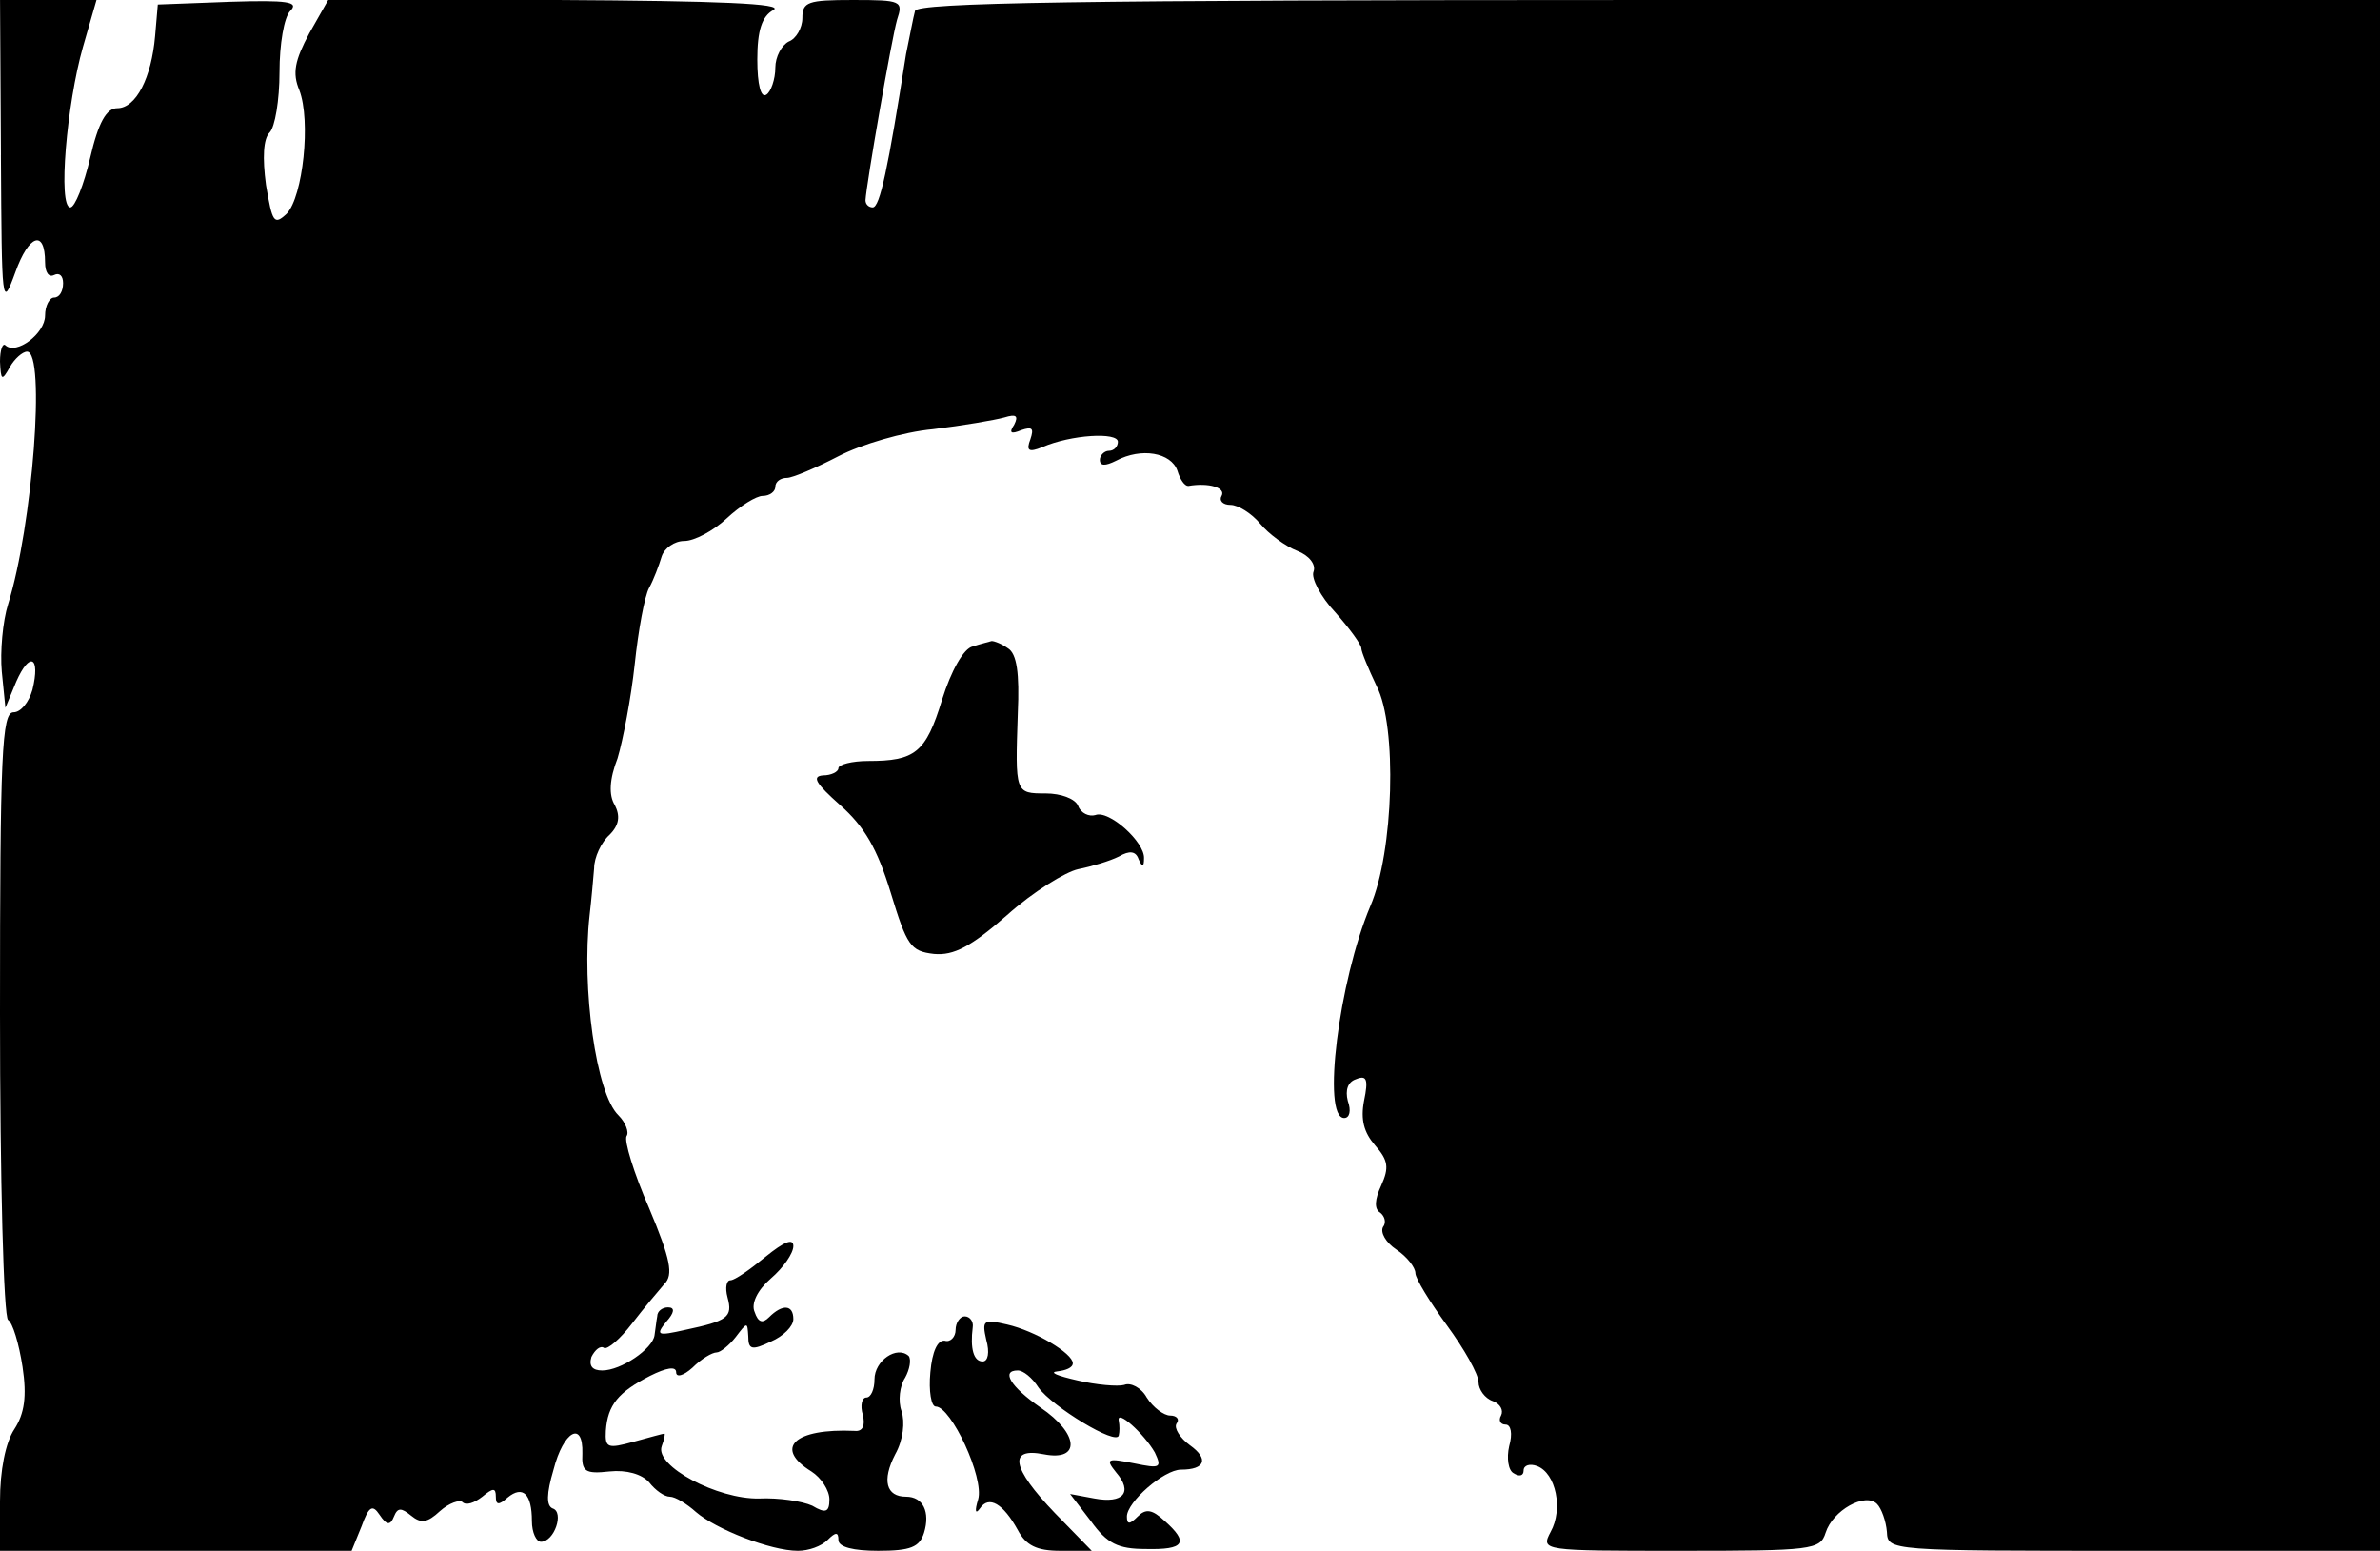 <?xml version="1.0" standalone="no"?>
<!DOCTYPE svg PUBLIC "-//W3C//DTD SVG 20010904//EN"
 "http://www.w3.org/TR/2001/REC-SVG-20010904/DTD/svg10.dtd">
<svg version="1.0" xmlns="http://www.w3.org/2000/svg"
 width="264pt" height="172pt" viewBox="0 0 264 172"
 preserveAspectRatio="xMidYMid meet">
<g transform="translate(0,172) scale(0.1,-0.1)"
fill="#000000" stroke="none">
<path d="M1 1548 c1 -167 1 -171 16 -130 15 42 33 48 33 11 0 -11 4 -17 10
-14 6 3 10 -1 10 -9 0 -9 -4 -16 -10 -16 -5 0 -10 -9 -10 -20 0 -20 -32 -44
-44 -33 -3 3 -6 -5 -6 -18 1 -21 2 -22 11 -6 5 9 14 17 19 17 21 0 6 -194 -21
-280 -6 -19 -9 -53 -7 -75 l4 -40 12 29 c15 34 27 28 18 -9 -4 -14 -13 -25
-21 -25 -13 0 -15 -46 -15 -334 0 -184 4 -337 9 -340 5 -3 12 -26 16 -52 5
-33 2 -52 -9 -69 -10 -15 -16 -46 -16 -80 l0 -55 195 0 195 0 11 27 c8 22 12
25 20 13 8 -12 12 -12 16 -2 4 10 8 10 19 1 11 -9 18 -8 32 5 10 9 22 13 25
10 4 -4 13 -1 22 6 12 10 15 10 15 0 0 -9 3 -10 13 -1 17 14 27 4 27 -26 0
-13 5 -23 10 -23 15 0 26 33 13 37 -7 3 -7 16 1 43 11 43 33 55 32 18 -1 -20
3 -23 30 -20 19 2 36 -3 44 -12 7 -9 17 -16 23 -16 6 0 19 -8 29 -17 22 -19
83 -43 113 -43 12 0 26 5 33 12 9 9 12 9 12 0 0 -8 17 -12 44 -12 36 0 46 4
51 20 7 23 -1 40 -20 40 -22 0 -27 18 -12 47 9 16 11 36 7 48 -4 11 -2 28 4
37 5 9 7 20 4 24 -13 12 -38 -5 -38 -26 0 -11 -4 -20 -9 -20 -5 0 -7 -9 -4
-19 3 -12 0 -19 -9 -18 -67 3 -90 -19 -48 -45 11 -7 20 -21 20 -31 0 -14 -4
-16 -19 -7 -11 5 -37 9 -59 8 -46 -1 -116 36 -108 58 3 8 4 14 3 14 -1 0 -16
-4 -34 -9 -29 -8 -32 -7 -31 12 2 29 14 43 49 61 18 9 29 11 29 4 0 -6 8 -4
18 5 10 10 22 17 27 17 4 0 14 8 21 17 13 17 13 17 14 1 0 -15 4 -16 25 -6 14
6 25 17 25 25 0 16 -12 17 -27 2 -7 -7 -12 -6 -16 6 -4 9 3 24 18 37 14 12 25
28 25 36 0 9 -10 5 -31 -12 -17 -14 -34 -26 -39 -26 -4 0 -6 -8 -3 -19 6 -22
0 -26 -47 -36 -31 -7 -33 -6 -21 9 9 10 10 16 2 16 -6 0 -12 -4 -12 -10 -1 -5
-2 -15 -3 -21 -2 -15 -37 -39 -58 -39 -11 0 -15 5 -12 15 4 8 10 13 14 10 4
-2 18 10 31 27 13 17 30 37 36 44 10 10 7 27 -17 84 -17 39 -28 75 -25 80 3 4
-1 15 -9 23 -25 24 -41 141 -32 222 2 17 4 40 5 52 0 12 8 29 17 37 11 11 12
21 6 33 -7 11 -6 29 3 52 6 20 15 67 19 104 4 38 11 76 16 85 5 9 11 25 14 35
3 9 14 17 25 17 11 0 32 11 47 25 15 14 33 25 40 25 8 0 14 5 14 10 0 6 6 10
13 10 6 0 32 11 57 24 25 13 72 27 105 30 33 4 68 10 79 13 13 4 16 2 11 -8
-6 -9 -4 -11 8 -6 12 4 14 2 10 -10 -5 -13 -2 -15 13 -9 32 14 84 17 84 6 0
-5 -4 -10 -10 -10 -5 0 -10 -5 -10 -10 0 -7 6 -7 18 -1 28 15 61 9 68 -11 3
-10 8 -17 12 -17 23 4 42 -2 37 -11 -3 -5 1 -10 10 -10 8 0 23 -9 33 -21 9
-11 28 -25 41 -30 13 -5 21 -15 18 -23 -3 -7 8 -28 24 -45 16 -18 29 -36 29
-40 0 -4 8 -23 17 -42 23 -44 19 -184 -7 -244 -35 -83 -54 -235 -29 -235 6 0
8 8 4 19 -3 12 0 21 9 24 12 5 14 0 9 -24 -4 -21 0 -35 12 -49 15 -17 16 -25
7 -45 -7 -15 -8 -26 -1 -30 5 -4 7 -11 3 -16 -3 -6 3 -17 15 -25 12 -8 21 -20
21 -26 0 -6 16 -32 35 -58 19 -26 35 -54 35 -63 0 -8 7 -18 16 -21 8 -3 12
-10 9 -16 -3 -5 -1 -10 5 -10 6 0 8 -10 4 -24 -3 -13 -1 -27 5 -30 6 -4 11 -3
11 3 0 6 7 8 15 5 21 -8 29 -48 15 -73 -11 -21 -10 -21 144 -21 146 0 155 1
161 20 8 25 44 45 57 32 5 -5 10 -19 11 -31 1 -21 2 -21 274 -21 l273 0 0 860
0 860 -810 0 c-640 0 -811 -3 -815 -12 -2 -7 -6 -29 -10 -48 -20 -127 -29
-170 -37 -170 -4 0 -8 3 -8 8 1 18 29 179 35 200 7 21 5 22 -49 22 -50 0 -56
-2 -56 -20 0 -11 -7 -23 -15 -26 -8 -4 -15 -17 -15 -29 0 -13 -5 -27 -10 -30
-6 -4 -10 11 -10 39 0 32 5 48 18 55 12 7 -60 10 -239 11 l-255 0 -21 -37
c-16 -30 -19 -44 -11 -63 13 -34 4 -118 -14 -137 -14 -13 -16 -10 -23 32 -4
30 -3 51 4 58 6 6 11 36 11 67 0 31 5 61 12 68 10 10 -3 12 -67 10 l-80 -3 -3
-35 c-4 -46 -21 -80 -42 -80 -12 0 -21 -16 -30 -55 -7 -30 -17 -55 -22 -55
-14 0 -4 115 14 178 l15 52 -53 0 -54 0 1 -172z"/>
<path d="M1079 1003 c-10 -2 -24 -27 -34 -59 -18 -59 -30 -68 -82 -68 -18 0
-33 -4 -33 -8 0 -4 -8 -8 -17 -8 -13 -1 -8 -9 19 -33 27 -24 41 -48 56 -97 18
-59 22 -65 48 -68 22 -2 41 8 81 43 29 26 65 48 79 51 15 3 35 9 45 14 12 7
19 6 22 -3 4 -9 6 -9 6 1 1 18 -39 54 -54 48 -7 -2 -16 2 -19 10 -3 8 -19 14
-36 14 -34 0 -34 0 -31 89 2 44 -1 66 -11 72 -7 5 -15 8 -18 8 -3 -1 -12 -3
-21 -6z"/>
<path d="M1060 245 c0 -8 -6 -14 -12 -12 -8 1 -14 -12 -16 -35 -2 -21 1 -38 6
-38 17 0 54 -79 47 -103 -4 -13 -3 -17 2 -10 10 15 26 5 42 -24 9 -17 21 -23
47 -23 l35 0 -41 42 c-48 50 -52 73 -12 65 41 -8 39 23 -4 52 -33 23 -44 41
-25 41 6 0 16 -8 23 -19 15 -21 87 -65 89 -53 1 4 1 11 0 16 -3 14 28 -14 40
-35 8 -17 6 -18 -23 -12 -30 6 -32 5 -20 -10 19 -22 8 -35 -24 -29 l-27 5 23
-30 c18 -25 30 -31 61 -31 43 -1 48 7 21 31 -14 13 -21 14 -30 5 -9 -9 -12 -9
-12 0 0 16 41 52 60 52 27 0 31 12 10 27 -11 8 -18 19 -15 24 4 5 0 9 -7 9 -7
0 -19 9 -26 20 -6 11 -18 17 -25 14 -7 -2 -31 0 -52 5 -22 5 -32 9 -22 10 9 1
17 4 17 9 0 11 -42 36 -73 43 -26 6 -28 5 -23 -17 4 -14 2 -24 -4 -24 -10 0
-14 14 -11 38 1 6 -3 12 -9 12 -5 0 -10 -7 -10 -15z"/>
</g>
</svg>
